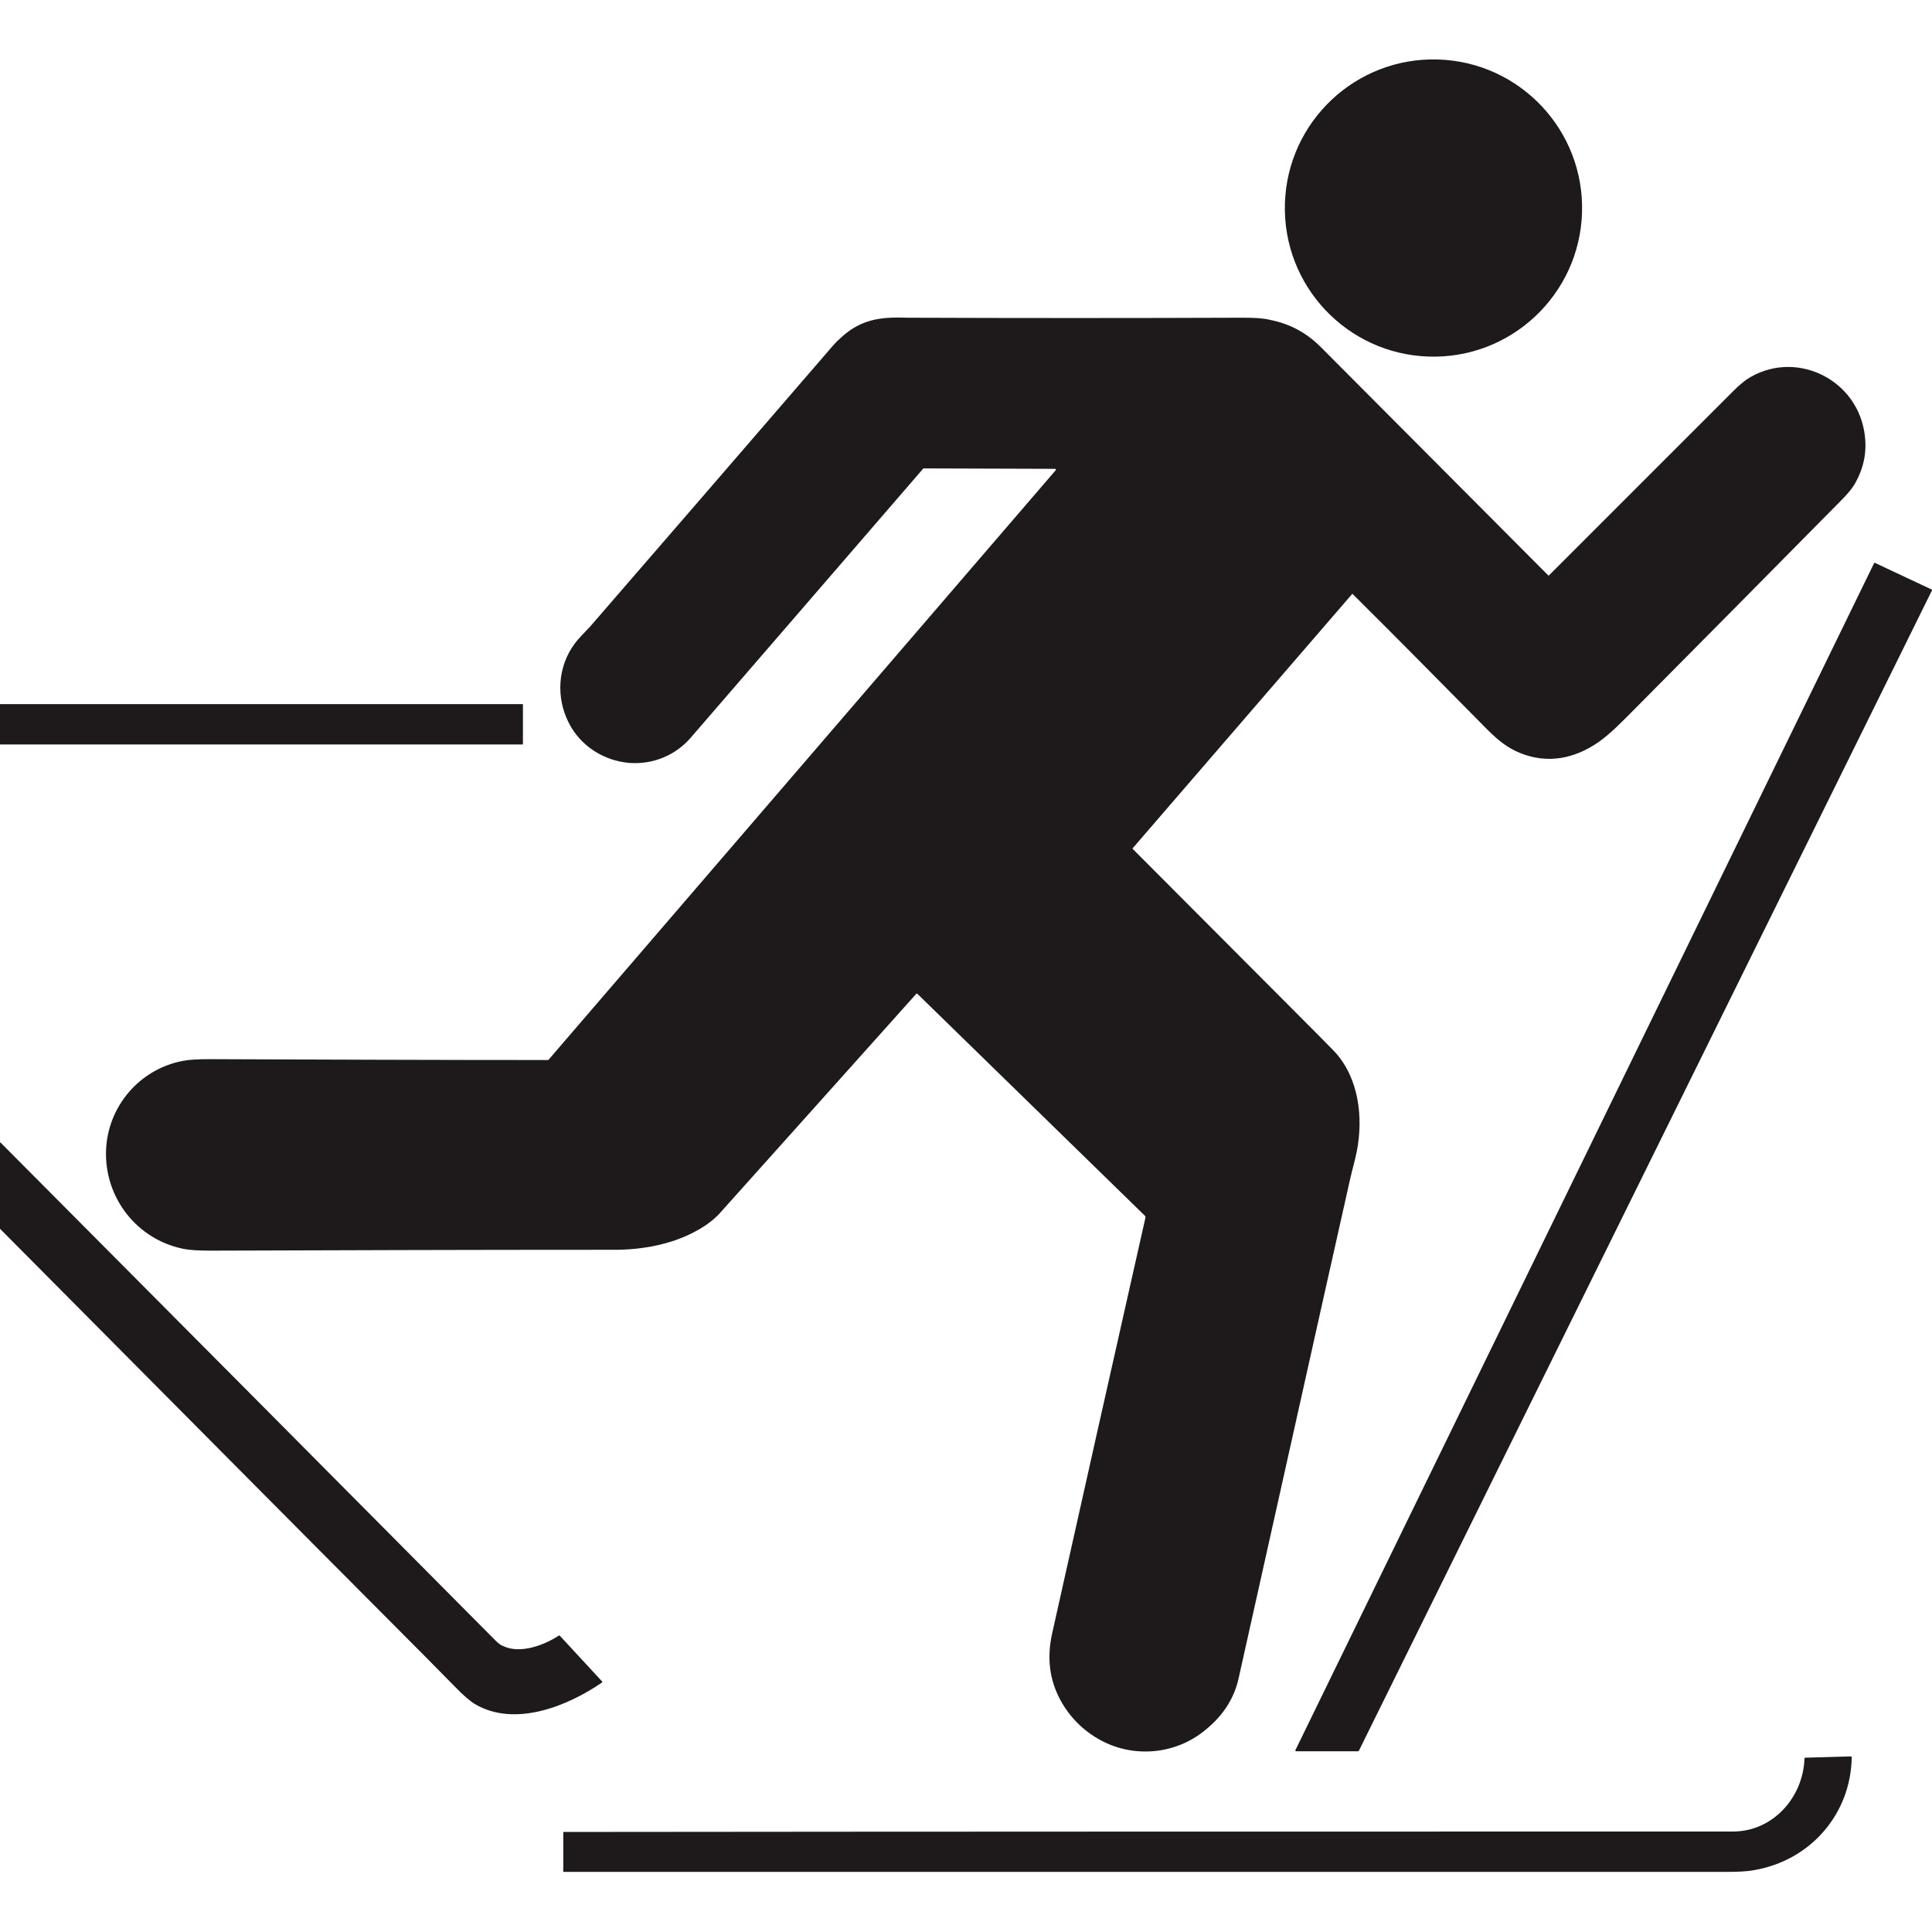 <?xml version="1.0" encoding="utf-8"?>
<!-- Generator: Adobe Illustrator 28.0.0, SVG Export Plug-In . SVG Version: 6.00 Build 0)  -->
<svg version="1.1" id="Layer_1" xmlns="http://www.w3.org/2000/svg" xmlns:xlink="http://www.w3.org/1999/xlink" x="0px" y="0px"
	 viewBox="0 0 450 450" style="enable-background:new 0 0 450 450;" xml:space="preserve">
<style type="text/css">
	.st0{fill:#1E191A;}
</style>
<ellipse transform="matrix(3.141081e-02 -1 1 3.141081e-02 274.795 380.829)" class="st0" cx="333.9" cy="48.6" rx="34.6" ry="34.6"/>
<path class="st0" d="M245.8,109.2l-30.6-0.1c-0.1,0-0.3,0.1-0.3,0.2c-17.6,20.4-35.6,41.2-54,62.5c-3.6,4.2-8.9,6.3-14.3,5.9
	c-6-0.5-11.5-4-14.2-9.5c-2.9-5.8-2.5-12.9,1.4-18.2c1.1-1.5,2.4-2.7,3.6-4c18.8-21.7,37.3-43.1,55.5-64.2c1-1.2,1.9-2.2,2.7-2.9
	c2.7-2.6,5.8-4.2,9.6-4.7c1.3-0.2,3.3-0.3,6.2-0.2c26,0.1,52,0.1,78,0c2.7,0,4.8,0.1,6.4,0.5c4.6,0.9,8.5,3,11.8,6.3
	c17.7,17.8,35.4,35.5,53,53.2c0.1,0.1,0.1,0.1,0.2,0c14.4-14.4,28.7-28.7,43-43c1.2-1.2,2.2-2,3-2.6c10.8-7.1,25.2-0.6,27.4,12
	c0.8,4.5,0,8.6-2.3,12.5c-0.6,1-1.7,2.3-3.2,3.8c-16.2,16.4-32.4,32.8-48.6,49.1c-2.4,2.4-4.9,5-7.7,7c-5.6,3.9-11.9,5.2-18.3,2.6
	c-3-1.2-5.2-3-7.7-5.5c-10.4-10.5-20.8-21.1-31.3-31.5c-0.1-0.1-0.2-0.1-0.2,0c0,0,0,0,0,0l-51.1,59.2c0,0,0,0.1,0,0.1
	c31.3,31.4,47,47.1,47.1,47.3c5.6,6.1,6.7,15.3,5.1,23.3c-0.4,2-1,4-1.5,6.2c-8.9,39.6-17.5,78.4-26,116.4c-1,4.6-3.6,8.7-7.7,12
	c-6.8,5.7-16.6,6.7-24.5,2.4c-4-2.2-7.1-5.3-9.3-9.3c-2.6-4.8-3.2-10-1.9-15.7c7.2-32.2,14.4-64.4,21.7-96.7c0-0.1,0-0.3-0.1-0.4
	l-53-51.7c-0.1-0.1-0.2-0.1-0.3,0c-15.5,17.3-30.6,34.2-45.5,50.8c-1.1,1.3-2.4,2.3-3.7,3.2c-6.4,4.2-14.3,5.7-21.9,5.6
	c-1,0-1.9,0-2.9,0c-30,0-60,0.1-90.1,0.2c-2.8,0-5-0.1-6.5-0.4c-11-2.2-18.5-12-18.1-23c0.4-10.2,7.8-18.9,17.9-20.8
	c1.5-0.3,3.6-0.4,6.3-0.4c26.8,0.1,53,0.2,78.7,0.2c0.1,0,0.1,0,0.2-0.1l118.2-137.4C245.8,109.3,245.8,109.2,245.8,109.2
	C245.8,109.2,245.8,109.2,245.8,109.2z"/>
<path class="st0" d="M301.7,407.7l134.8-276.5c0-0.1,0.1-0.1,0.2-0.1l0,0l13.2,6.2c0.1,0,0.1,0.1,0.1,0.2c0,0,0,0,0,0L316.5,407.8
	c0,0-0.1,0.1-0.1,0.1l-14.5,0C301.8,407.9,301.7,407.8,301.7,407.7C301.7,407.7,301.7,407.7,301.7,407.7z"/>
<path class="st0" d="M0,164h121.7c0.1,0,0.1,0,0.1,0.1v9.2c0,0.1,0,0.1-0.1,0.1H0c-0.1,0-0.1,0-0.1-0.1L0,164
	C-0.1,164.1-0.1,164,0,164z"/>
<path class="st0" d="M98.9,385.7C65.9,352.6,33,319.4,0.1,286.3c-0.1-0.1-0.2-0.3-0.2-0.4l0-19.7c0-0.1,0-0.1,0.1-0.1
	c0,0,0.1,0,0.1,0c38.1,38.3,76.5,76.9,115.2,115.9c0.7,0.7,1.3,1.2,1.9,1.4c4,1.9,9.5-0.2,12.9-2.4c0.1-0.1,0.2-0.1,0.3,0l9.8,10.6
	c0.1,0.1,0.1,0.2,0,0.3c0,0,0,0,0,0c-8,5.5-20.3,10.5-29.6,5c-1-0.6-2.7-2-4.9-4.3C103.4,390.3,101.2,388,98.9,385.7z"/>
<path class="st0" d="M403.6,426.6c9.4,0,16.4-8,16.7-17c0-0.1,0.1-0.2,0.2-0.2l10.6-0.3c0.1,0,0.2,0.1,0.2,0.2
	c-0.2,13.3-9.7,24.1-22.8,26.3c-1.5,0.3-3.7,0.4-6.4,0.4c-89,0-179.3,0-270.8,0c-0.1,0-0.1,0-0.1-0.1c0,0,0,0,0,0l0-9.1
	c0-0.1,0.1-0.1,0.1-0.1c0,0,0,0,0,0C222.1,426.6,312.8,426.6,403.6,426.6z"/>
</svg>
